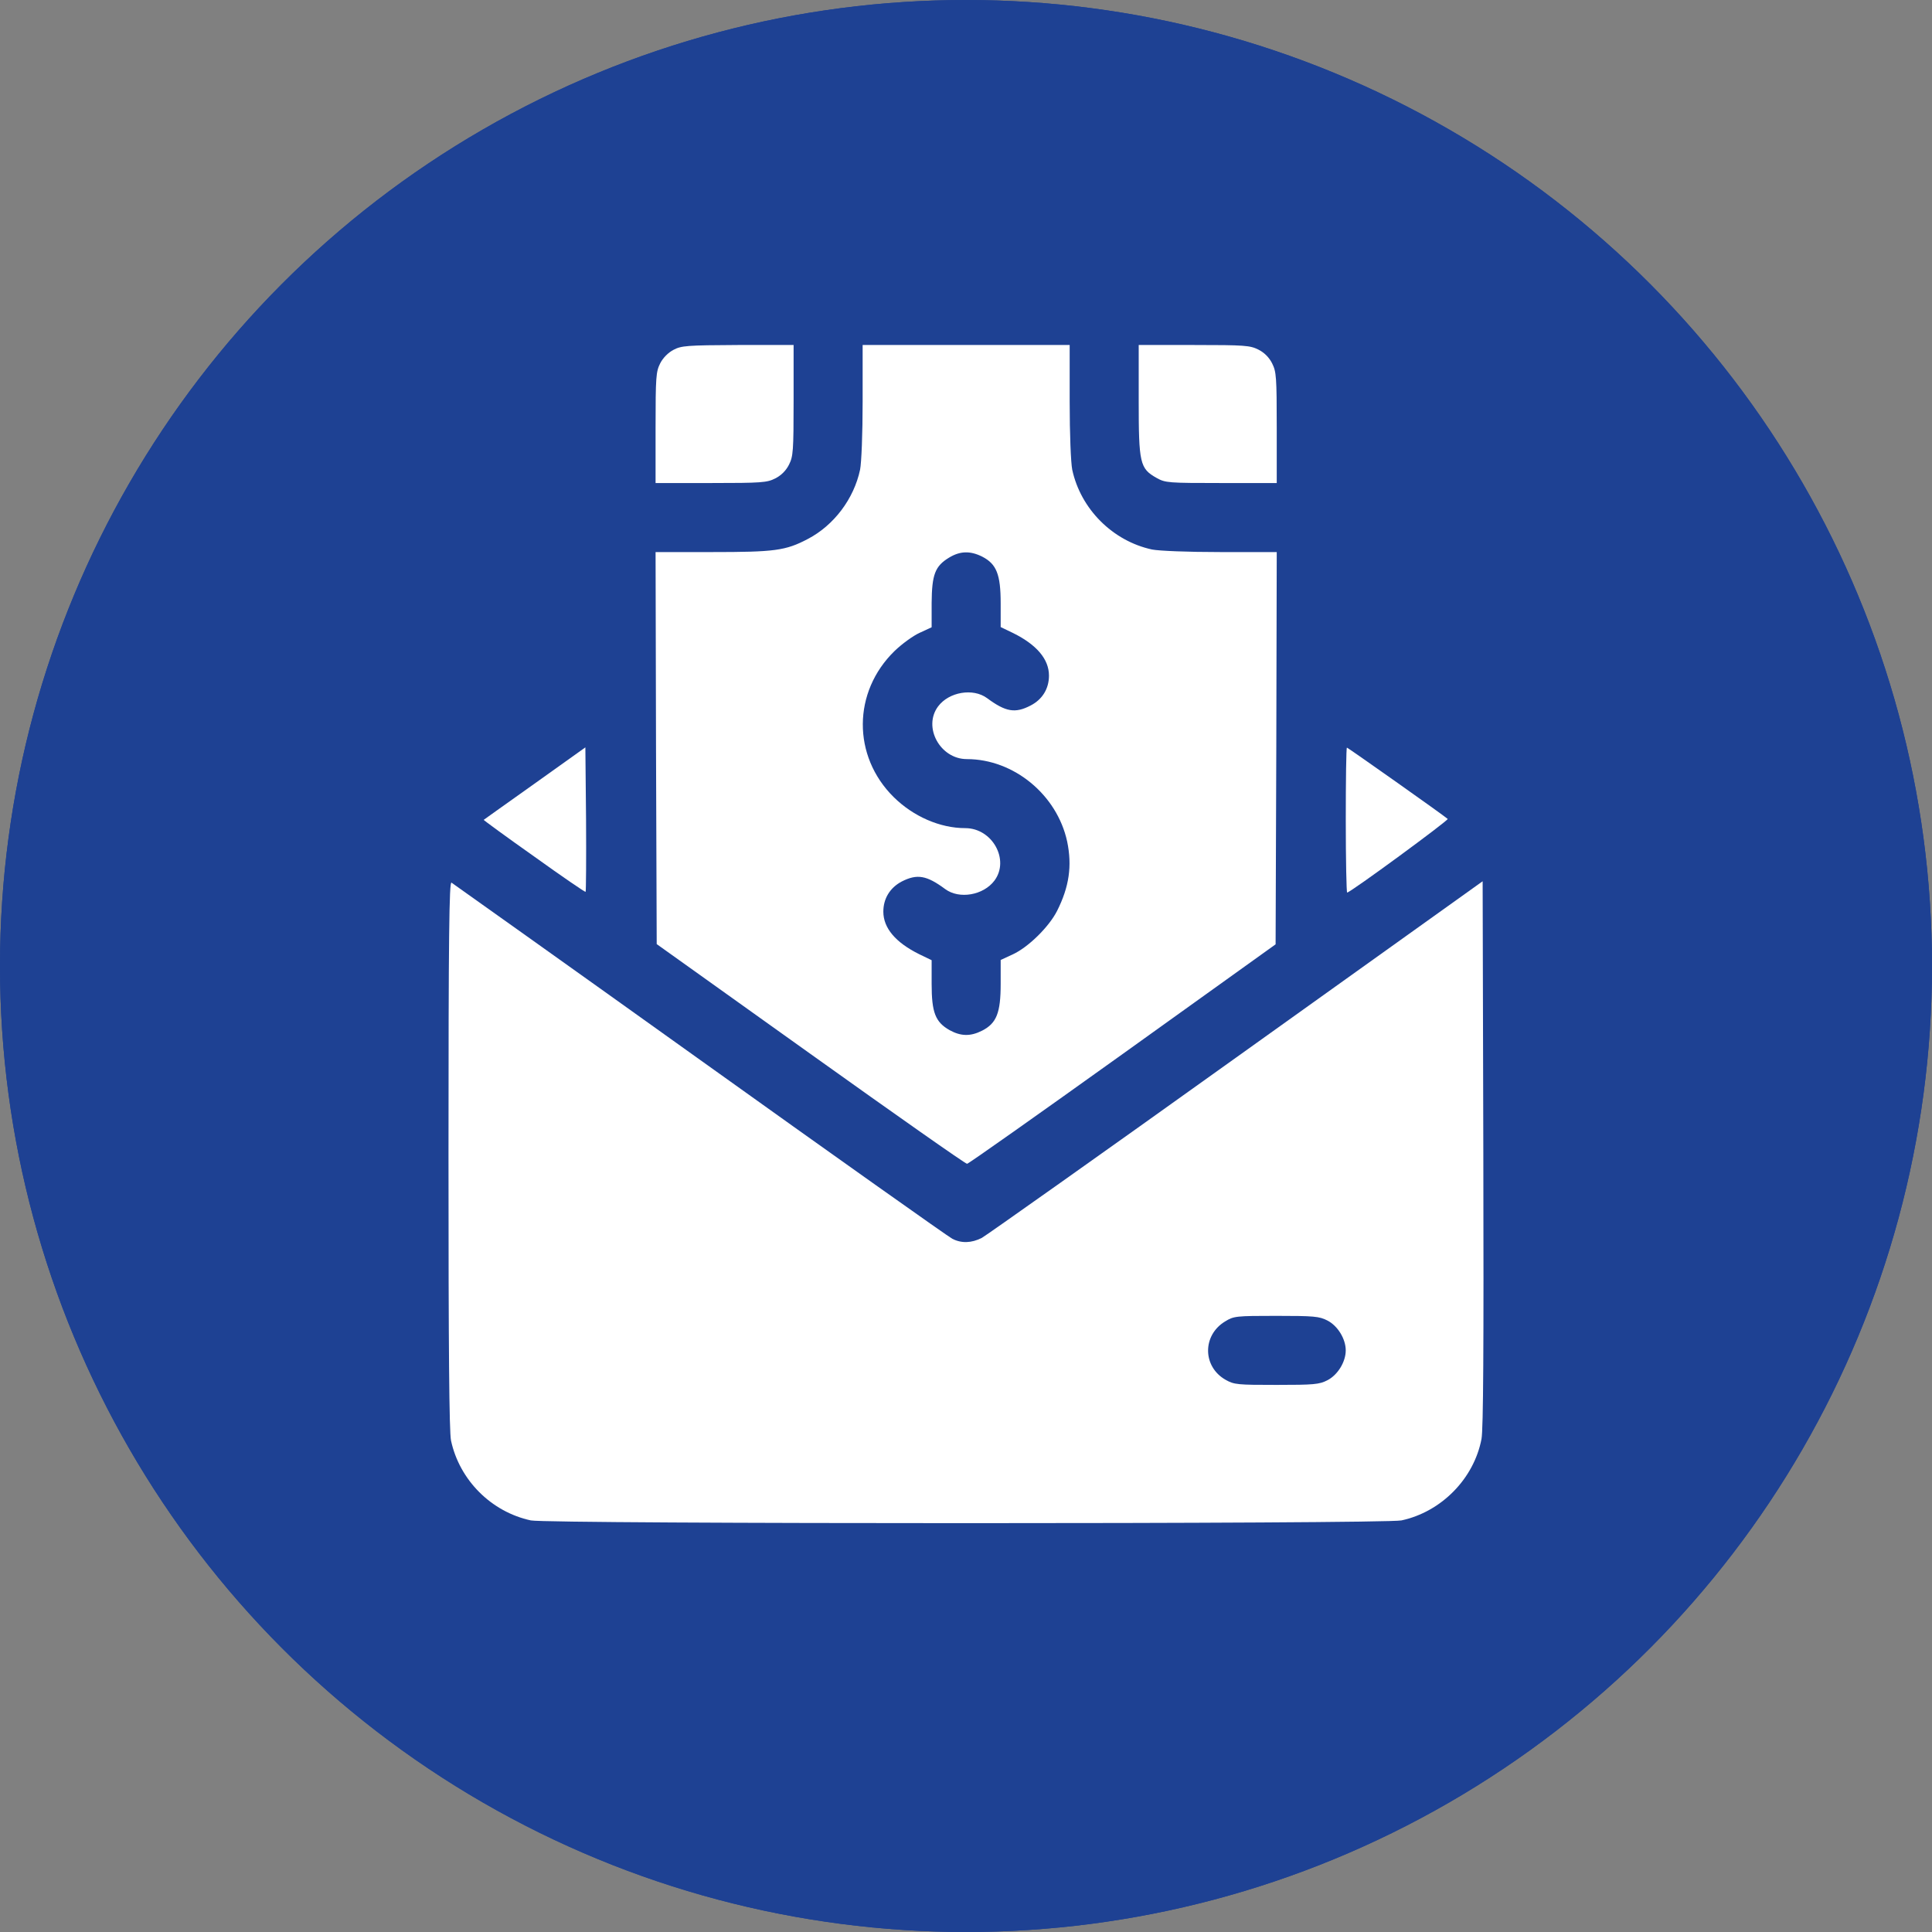 <svg width="56" height="56" viewBox="0 0 56 56" fill="none" xmlns="http://www.w3.org/2000/svg">
<rect x="0" y="0" width="56" height="56" fill="#808080" stroke="none"/>
<circle cx="28" cy="28" r="28" fill="#1E4193"/>
<circle cx="28" cy="28" r="28" fill="#1E4193"/>
<g clip-path="url(#clip0_1093_1128)">
<path d="M19.522 10.14C19.369 10.22 19.215 10.373 19.135 10.534C19.015 10.774 19.002 10.92 19.002 12.401V14.001H20.602C22.083 14.001 22.23 13.988 22.47 13.868C22.643 13.781 22.783 13.641 22.87 13.468C22.99 13.228 23.003 13.081 23.003 11.601V10H21.389C19.909 10.007 19.749 10.02 19.522 10.14Z" fill="white"/>
<path d="M25.004 11.634C25.004 12.587 24.97 13.408 24.93 13.614C24.75 14.461 24.17 15.228 23.416 15.622C22.77 15.962 22.456 16.002 20.629 16.002H19.002L19.015 21.683L19.035 27.365L23.497 30.552C25.951 32.306 27.991 33.74 28.031 33.733C28.071 33.733 30.098 32.3 32.539 30.552L36.974 27.372L36.994 21.683L37.007 16.002H35.38C34.413 16.002 33.599 15.968 33.393 15.928C32.252 15.682 31.325 14.755 31.079 13.614C31.039 13.408 31.005 12.594 31.005 11.634V10H28.005H25.004V11.634ZM28.471 16.135C28.885 16.349 29.005 16.649 29.005 17.489V18.176L29.365 18.349C30.052 18.689 30.405 19.109 30.405 19.583C30.405 19.963 30.212 20.276 29.872 20.45C29.425 20.683 29.151 20.636 28.611 20.236C28.204 19.936 27.504 20.056 27.191 20.476C26.744 21.076 27.251 22.003 28.024 22.003C29.385 22.003 30.639 23.037 30.932 24.391C31.079 25.098 30.992 25.704 30.639 26.405C30.405 26.865 29.805 27.458 29.352 27.665L29.005 27.825V28.519C29.005 29.359 28.885 29.659 28.471 29.872C28.131 30.046 27.851 30.039 27.524 29.859C27.111 29.625 27.004 29.346 27.004 28.519V27.832L26.644 27.658C25.957 27.318 25.604 26.898 25.604 26.425C25.604 26.044 25.797 25.731 26.137 25.551C26.584 25.324 26.858 25.371 27.398 25.771C27.804 26.071 28.505 25.951 28.825 25.524C29.271 24.924 28.765 24.004 27.978 24.004C27.244 24.004 26.471 23.664 25.904 23.104C24.703 21.917 24.71 20.056 25.93 18.869C26.137 18.669 26.464 18.429 26.657 18.342L27.004 18.182V17.476C27.011 16.649 27.104 16.409 27.511 16.162C27.831 15.968 28.125 15.962 28.471 16.135Z" fill="white"/>
<path d="M33.006 11.601C33.006 13.434 33.039 13.581 33.526 13.854C33.779 13.995 33.859 14.001 35.4 14.001H37.007V12.401C37.007 10.92 36.994 10.774 36.874 10.534C36.787 10.36 36.647 10.22 36.474 10.133C36.233 10.013 36.087 10 34.606 10H33.006V11.601Z" fill="white"/>
<path d="M15.5 22.71C14.693 23.284 14.026 23.757 14.02 23.764C14.013 23.77 14.666 24.25 15.48 24.824C16.287 25.404 16.96 25.864 16.974 25.851C16.987 25.838 16.994 24.891 16.987 23.744L16.967 21.663L15.5 22.71Z" fill="white"/>
<path d="M39.008 23.77C39.008 24.924 39.028 25.871 39.048 25.871C39.141 25.871 42.002 23.77 41.962 23.737C41.835 23.624 39.068 21.67 39.041 21.67C39.021 21.67 39.008 22.617 39.008 23.77Z" fill="white"/>
<path d="M13 33.467C13 39.128 13.02 41.502 13.073 41.756C13.32 42.903 14.24 43.823 15.387 44.07C15.887 44.176 40.114 44.176 40.621 44.07C41.775 43.823 42.722 42.863 42.942 41.709C42.995 41.422 43.008 39.088 42.995 33.427L42.975 25.544L35.84 30.646C31.919 33.453 28.591 35.807 28.458 35.881C28.158 36.034 27.864 36.041 27.604 35.907C27.497 35.854 24.203 33.52 20.289 30.719C16.374 27.918 13.127 25.611 13.087 25.584C13.02 25.538 13 27.131 13 33.467ZM38.474 38.275C38.774 38.428 39.007 38.808 39.007 39.142C39.007 39.475 38.774 39.855 38.474 40.008C38.24 40.129 38.081 40.142 37 40.142C35.873 40.142 35.773 40.135 35.526 39.995C34.853 39.615 34.846 38.701 35.513 38.301C35.76 38.148 35.827 38.141 36.993 38.141C38.087 38.141 38.24 38.155 38.474 38.275Z" fill="white"/>
</g>
<defs>
<clipPath id="clip0_1093_1128">
<rect width="30" height="35" fill="white" transform="translate(13 10)"/>
</clipPath>
</defs>
</svg>
